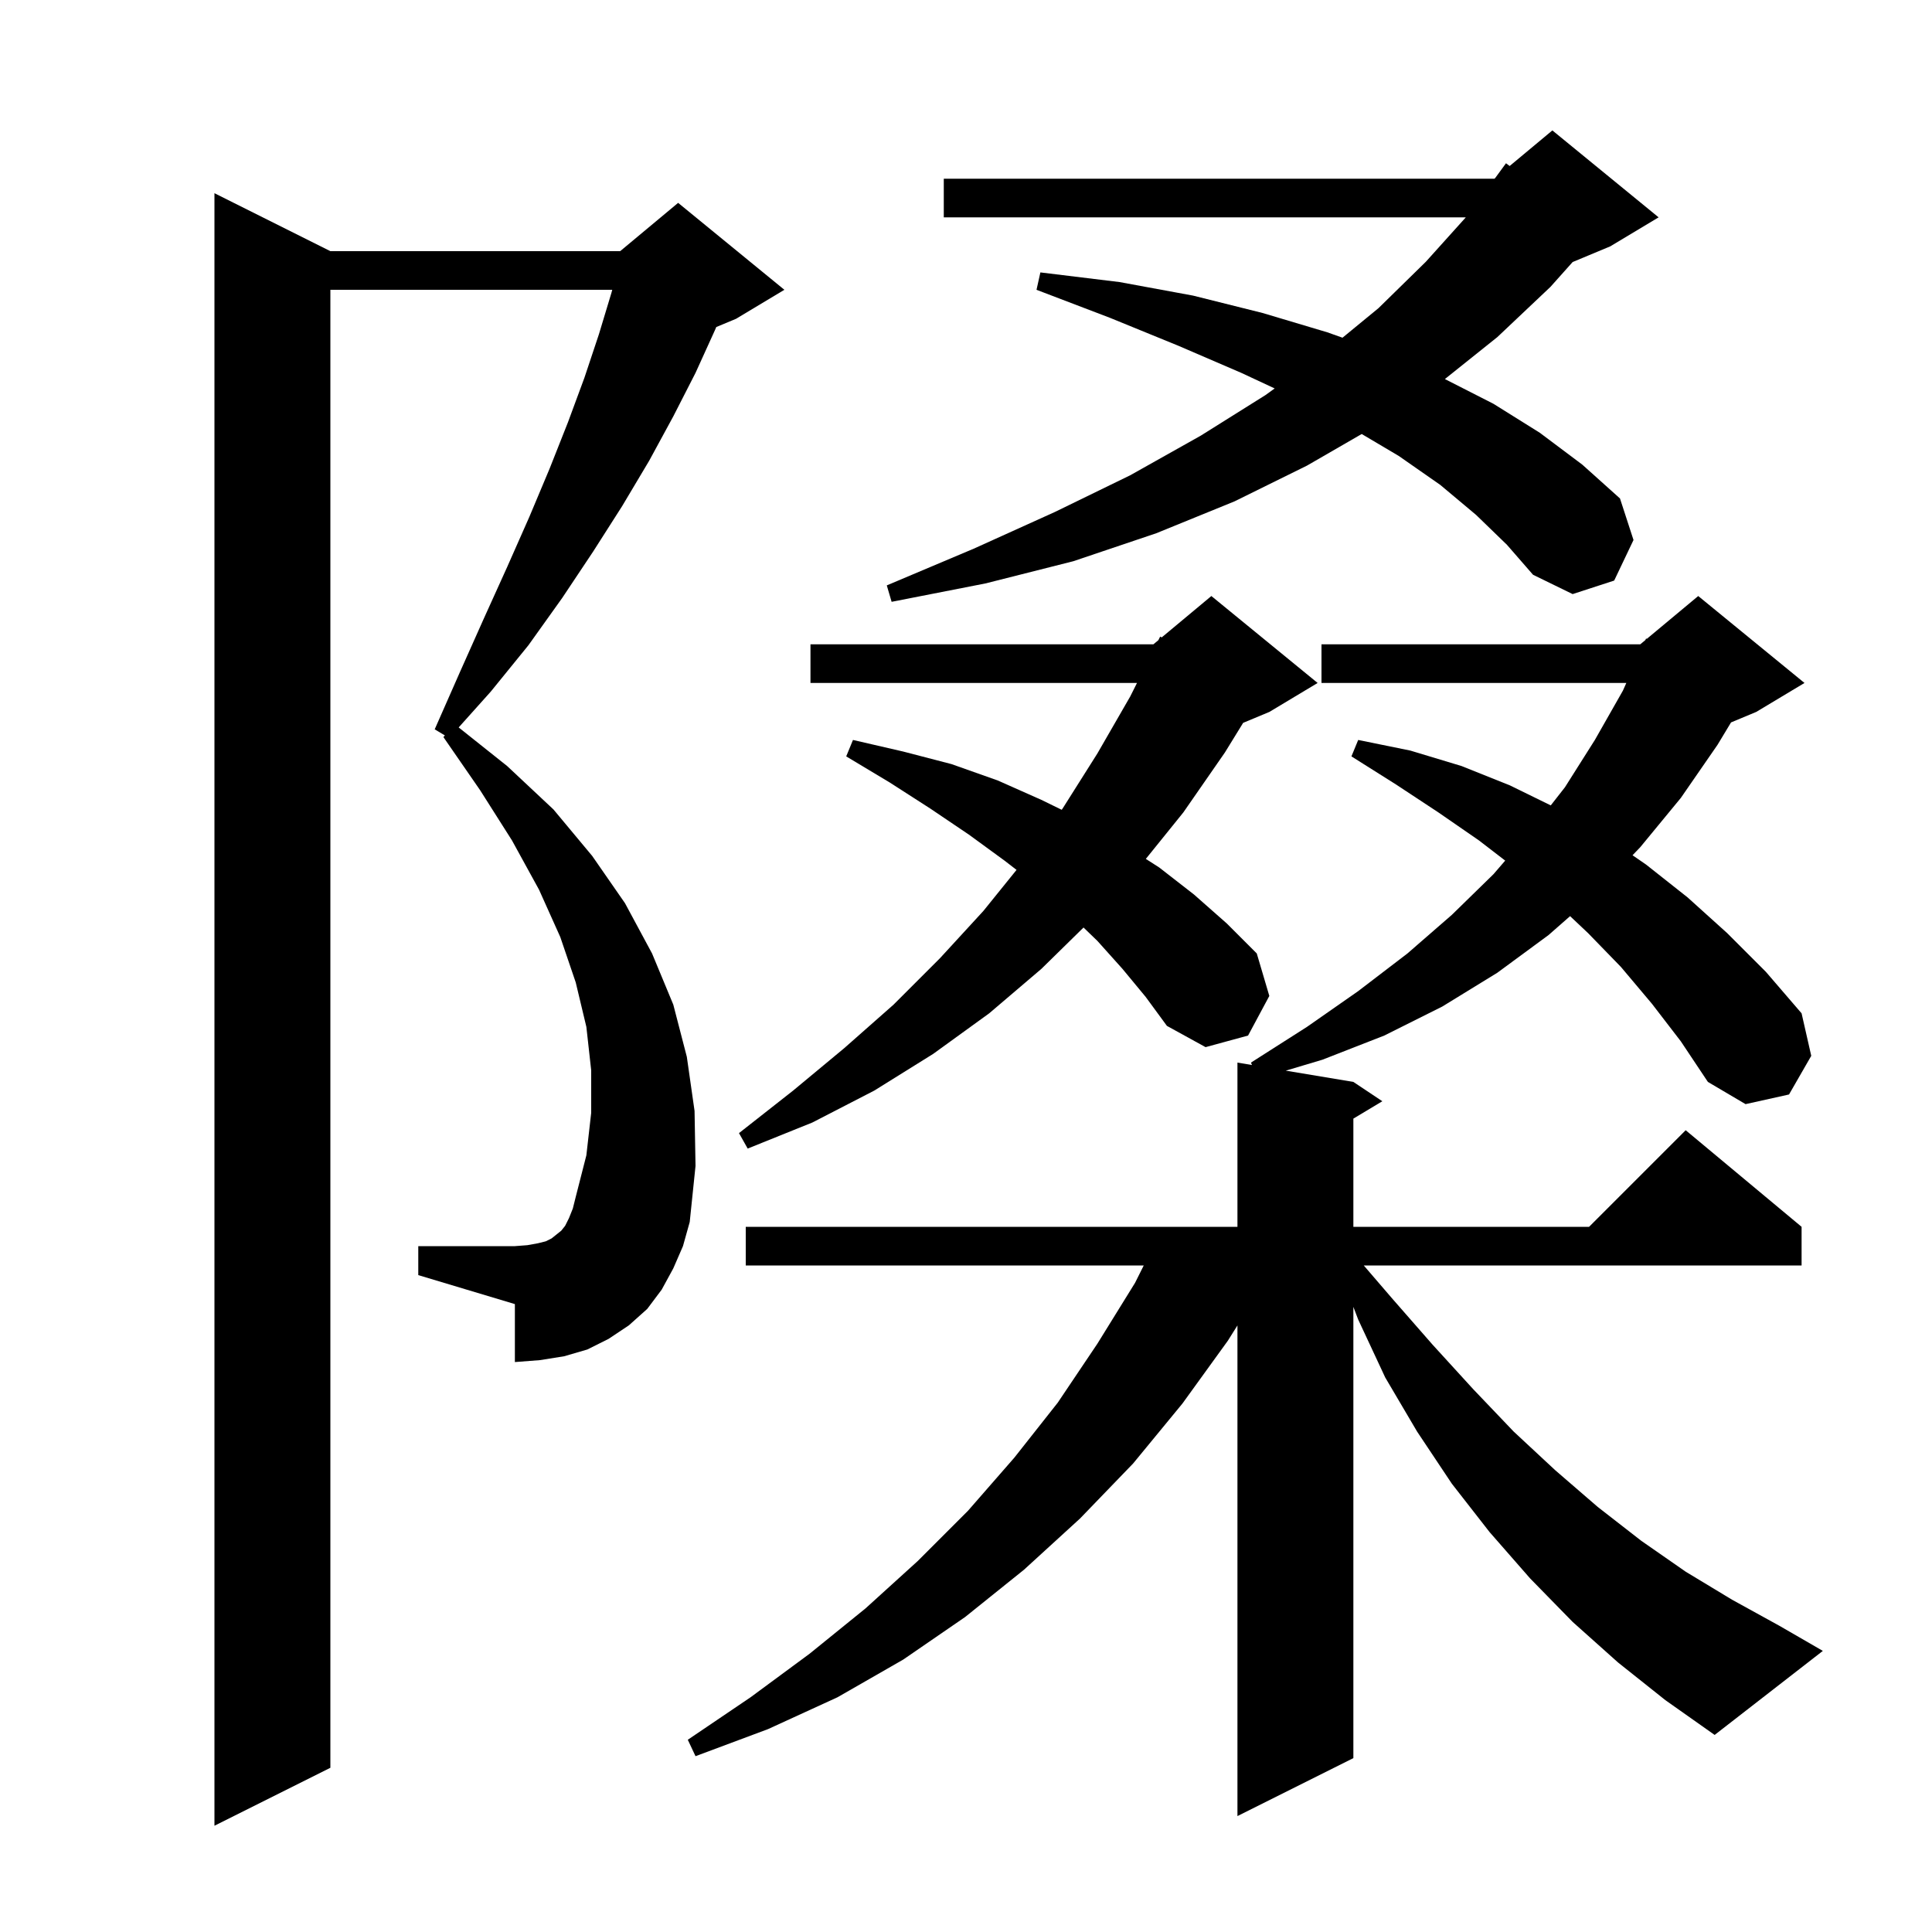 <svg xmlns="http://www.w3.org/2000/svg" xmlns:xlink="http://www.w3.org/1999/xlink" version="1.1" baseProfile="full" viewBox="0 0 200 200" width="200" height="200">
<g fill="black">
<path d="M 69.7 131.3 L 68.5 133.5 L 67.0 135.5 L 65.1 137.2 L 63.0 138.6 L 60.8 139.7 L 58.4 140.4 L 55.9 140.8 L 53.3 141.0 L 53.3 135.0 L 43.3 132.0 L 43.3 129.0 L 53.3 129.0 L 54.6 128.9 L 55.7 128.7 L 56.5 128.5 L 57.1 128.2 L 58.1 127.4 L 58.5 126.9 L 58.9 126.1 L 59.3 125.1 L 59.6 123.9 L 60.7 119.6 L 61.2 115.2 L 61.2 110.8 L 60.7 106.3 L 59.6 101.7 L 58.0 97.0 L 55.8 92.1 L 53.0 87.0 L 49.7 81.8 L 45.9 76.3 L 46.054 76.133 L 45.0 75.5 L 47.6 69.6 L 50.1 64.0 L 52.5 58.7 L 54.8 53.5 L 56.9 48.5 L 58.8 43.7 L 60.5 39.1 L 62.0 34.6 L 63.3 30.3 L 63.379 30.0 L 34.2 30.0 L 34.2 183.0 L 22.2 189.0 L 22.2 20.0 L 34.2 26.0 L 64.2 26.0 L 70.2 21.0 L 81.2 30.0 L 76.2 33.0 L 74.149 33.855 L 74.0 34.2 L 72.0 38.6 L 69.7 43.1 L 67.2 47.7 L 64.4 52.4 L 61.4 57.1 L 58.2 61.9 L 54.7 66.8 L 50.8 71.6 L 47.482 75.304 L 52.5 79.3 L 57.3 83.8 L 61.3 88.6 L 64.7 93.5 L 67.5 98.7 L 69.7 104.0 L 71.1 109.4 L 71.9 115.0 L 72.0 120.7 L 71.4 126.5 L 70.7 129.0 Z M 171.0 103.9 L 167.8 100.1 L 164.4 96.6 L 162.535 94.839 L 160.3 96.8 L 155.0 100.7 L 149.3 104.2 L 143.3 107.2 L 136.9 109.7 L 133.102 110.834 L 140.1 112.0 L 143.1 114.0 L 140.1 115.8 L 140.1 127.0 L 164.5 127.0 L 174.5 117.0 L 186.5 127.0 L 186.5 131.0 L 141.176 131.0 L 144.1 134.4 L 148.3 139.2 L 152.5 143.8 L 156.7 148.2 L 161.0 152.2 L 165.4 156.0 L 169.9 159.5 L 174.5 162.7 L 179.3 165.6 L 184.2 168.3 L 188.7 170.9 L 177.5 179.6 L 172.4 176.0 L 167.5 172.1 L 162.8 167.9 L 158.4 163.4 L 154.2 158.6 L 150.3 153.6 L 146.7 148.2 L 143.4 142.6 L 140.6 136.6 L 140.1 135.287 L 140.1 182.0 L 128.1 188.0 L 128.1 137.209 L 127.1 138.8 L 122.4 145.3 L 117.3 151.5 L 111.8 157.2 L 106.0 162.5 L 99.9 167.4 L 93.5 171.8 L 86.7 175.7 L 79.5 179.0 L 72.0 181.8 L 71.2 180.1 L 77.7 175.7 L 83.8 171.2 L 89.6 166.5 L 95.0 161.6 L 100.2 156.4 L 105.0 150.9 L 109.5 145.2 L 113.6 139.1 L 117.5 132.8 L 118.4 131.0 L 77.2 131.0 L 77.2 127.0 L 128.1 127.0 L 128.1 110.0 L 129.603 110.251 L 129.5 110.0 L 135.3 106.3 L 140.6 102.6 L 145.7 98.7 L 150.3 94.7 L 154.6 90.5 L 155.817 89.09 L 153.1 87.0 L 148.9 84.1 L 144.5 81.2 L 139.9 78.3 L 140.6 76.6 L 146.0 77.7 L 151.3 79.3 L 156.3 81.3 L 160.534 83.374 L 162.0 81.5 L 165.1 76.6 L 168.0 71.5 L 168.356 70.7 L 136.8 70.7 L 136.8 66.7 L 169.8 66.7 L 170.329 66.259 L 170.4 66.1 L 170.476 66.136 L 175.8 61.7 L 186.8 70.7 L 181.8 73.7 L 179.197 74.784 L 177.8 77.1 L 174.0 82.6 L 169.8 87.7 L 169 88.535 L 170.4 89.5 L 174.7 92.9 L 178.8 96.6 L 182.8 100.6 L 186.5 104.9 L 187.5 109.3 L 185.2 113.3 L 180.7 114.3 L 176.8 112.0 L 174.0 107.8 Z M 116.2 100.3 L 113.6 97.4 L 112.167 96.017 L 107.8 100.3 L 102.4 104.9 L 96.6 109.1 L 90.5 112.9 L 84.1 116.2 L 77.4 118.9 L 76.5 117.3 L 82.1 112.9 L 87.4 108.5 L 92.5 104.0 L 97.3 99.2 L 101.8 94.3 L 105.232 90.051 L 104.0 89.1 L 100.3 86.4 L 96.3 83.7 L 92.1 81.0 L 87.6 78.3 L 88.3 76.6 L 93.5 77.8 L 98.5 79.1 L 103.3 80.8 L 107.8 82.8 L 109.905 83.828 L 110.0 83.7 L 113.6 78.0 L 117.0 72.1 L 117.7 70.7 L 83.9 70.7 L 83.9 66.7 L 119.4 66.7 L 119.914 66.271 L 120.1 65.9 L 120.261 65.983 L 125.4 61.7 L 136.4 70.7 L 131.4 73.7 L 128.69 74.829 L 126.8 77.9 L 122.5 84.1 L 118.616 88.913 L 120.0 89.8 L 123.6 92.6 L 127.0 95.6 L 130.1 98.7 L 131.4 103.1 L 129.2 107.2 L 124.8 108.4 L 120.8 106.2 L 118.6 103.2 Z M 152.8 53.3 L 149.1 50.2 L 144.8 47.2 L 140.964 44.929 L 135.3 48.2 L 127.8 51.9 L 119.7 55.2 L 111.1 58.1 L 102.0 60.4 L 92.3 62.3 L 91.8 60.6 L 100.8 56.8 L 109.2 53.0 L 117.0 49.2 L 124.3 45.1 L 131.0 40.9 L 131.954 40.212 L 128.5 38.6 L 122.0 35.8 L 114.9 32.9 L 107.3 30.0 L 107.7 28.2 L 115.9 29.2 L 123.5 30.6 L 130.7 32.4 L 137.4 34.4 L 138.976 34.959 L 142.7 31.9 L 147.6 27.1 L 151.74 22.5 L 97.7 22.5 L 97.7 18.5 L 154.7 18.5 L 154.779 18.434 L 155.9 16.9 L 156.279 17.184 L 160.7 13.5 L 171.7 22.5 L 166.7 25.5 L 162.799 27.126 L 160.5 29.7 L 155.0 34.9 L 149.575 39.24 L 154.6 41.8 L 159.4 44.8 L 163.8 48.1 L 167.7 51.6 L 169.1 55.9 L 167.1 60.1 L 162.8 61.5 L 158.7 59.5 L 156.0 56.4 Z " />
</g>
</svg>
